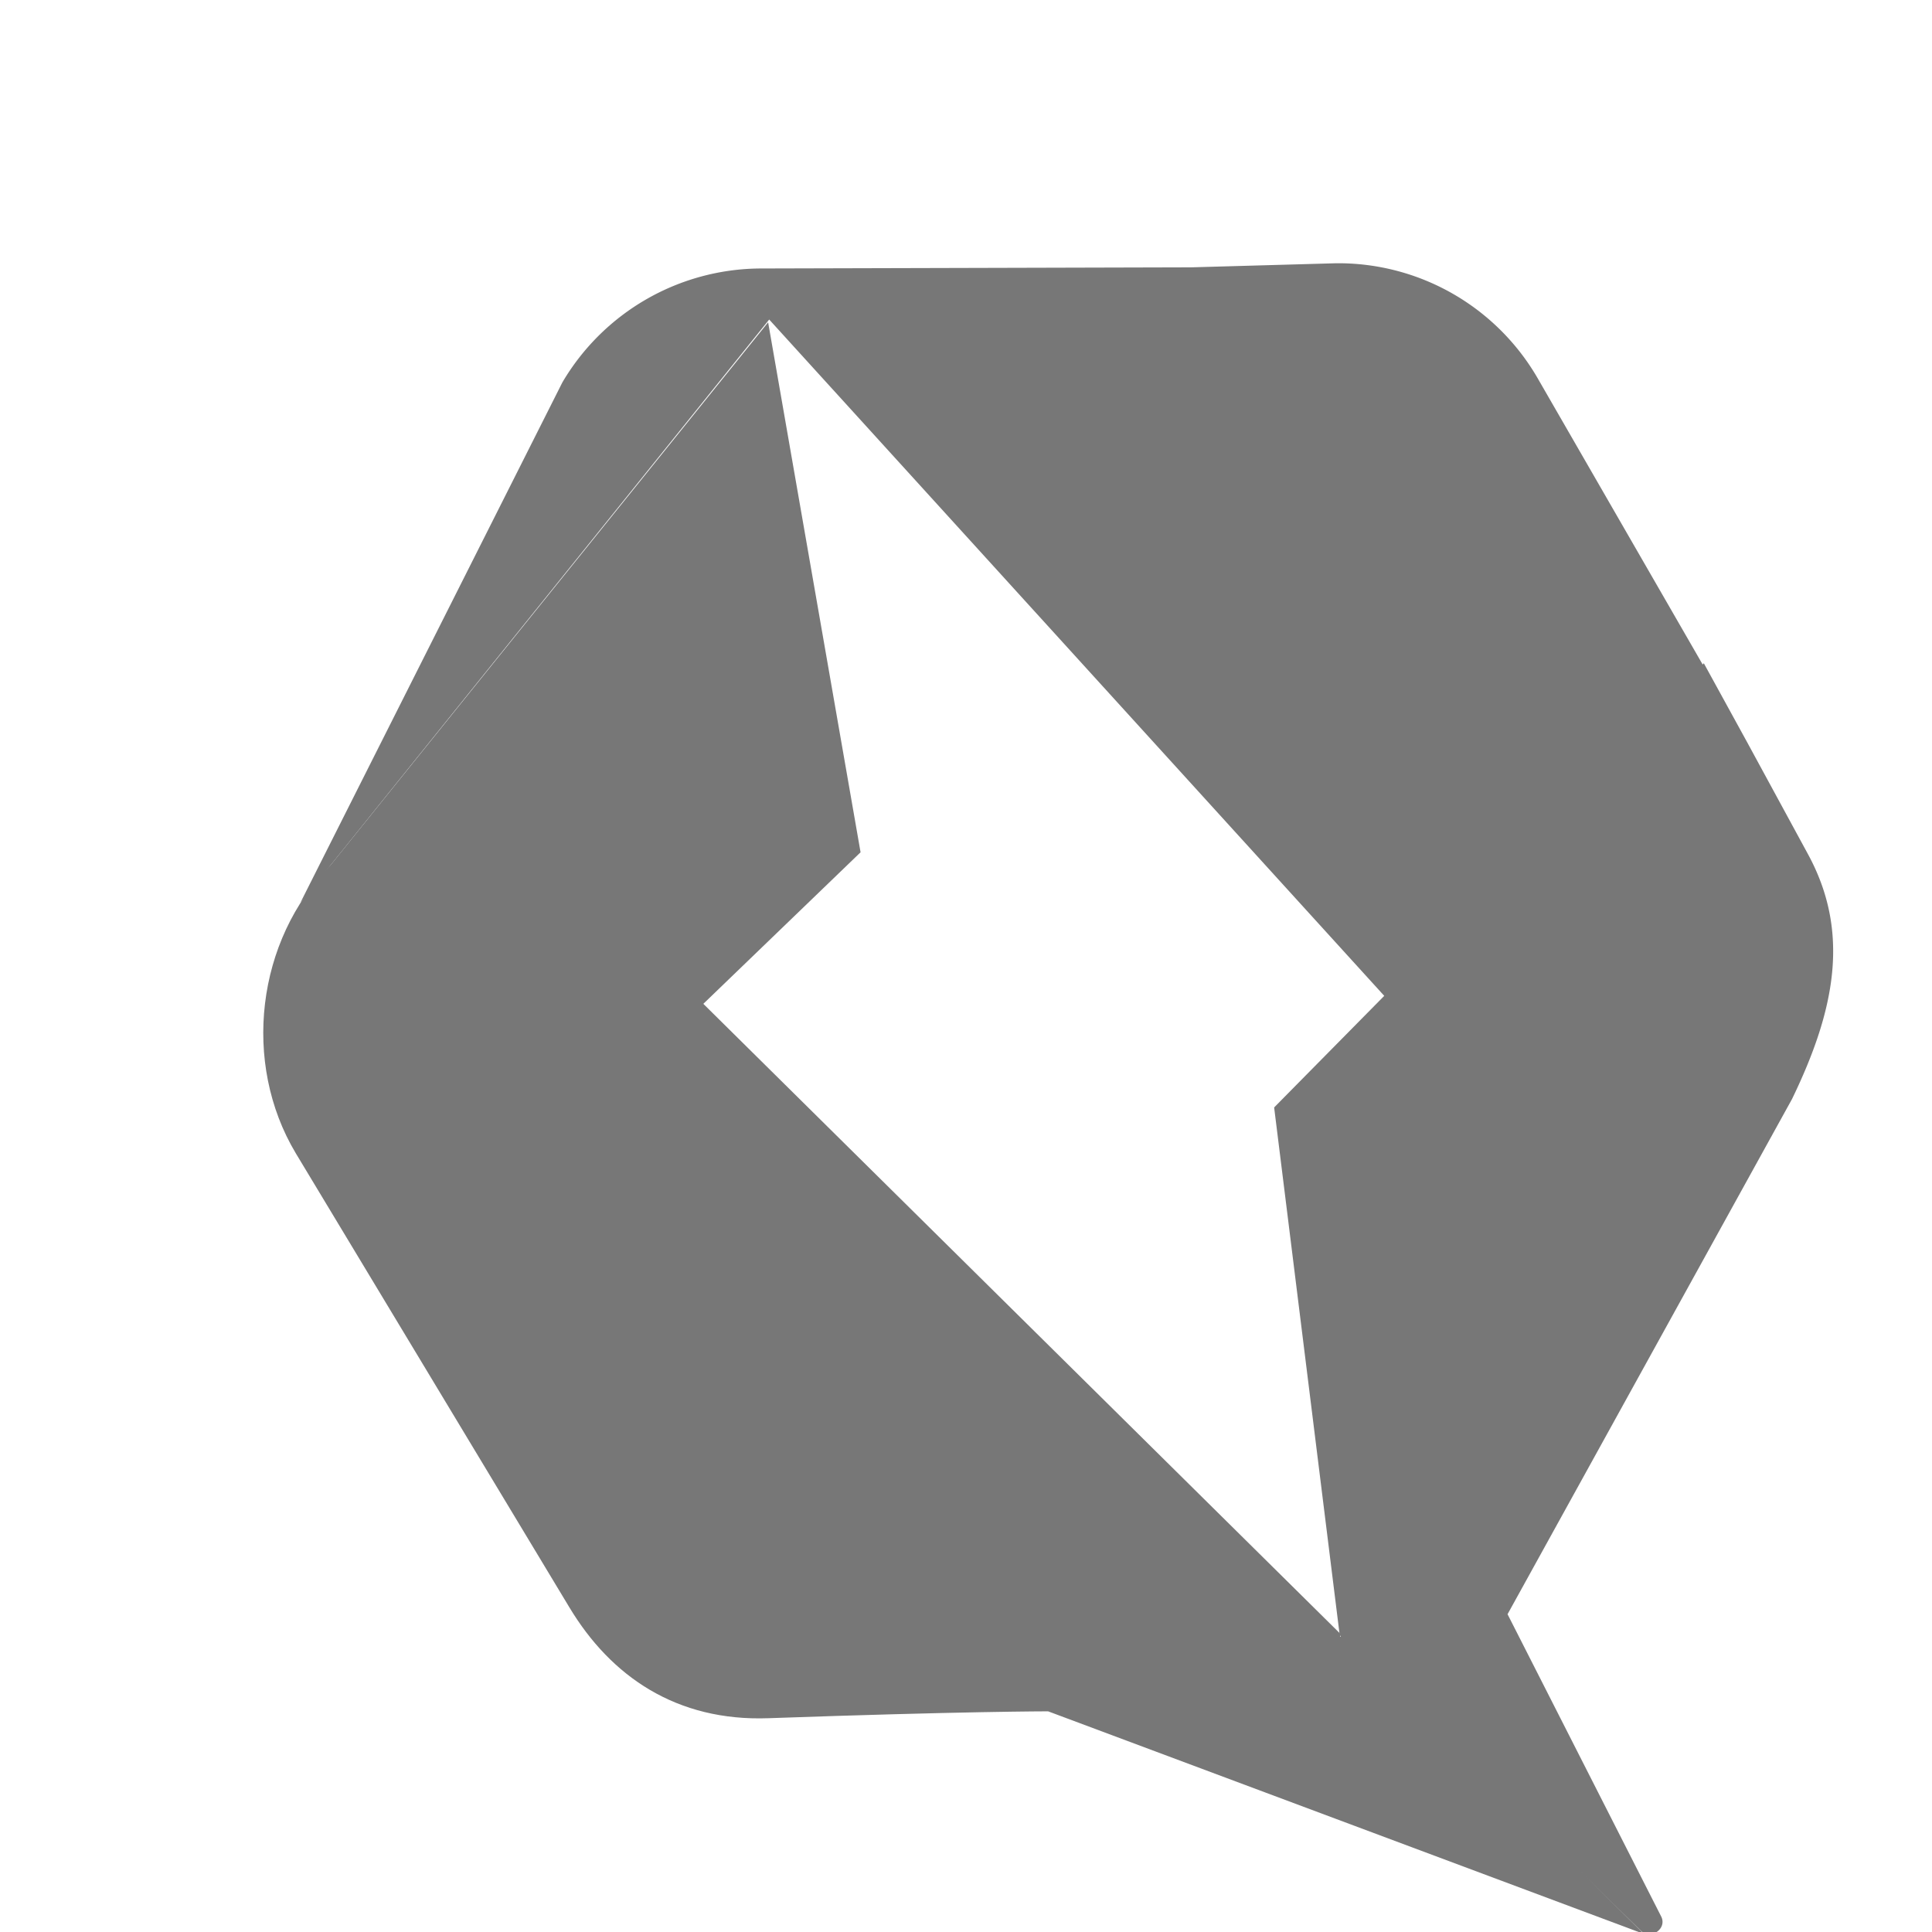 <svg width="50" height="50" viewBox="0 0 455 455" xmlns="http://www.w3.org/2000/svg">
    <path d="m387.18 455.5-70.54-70.18-1 .17v-.74l-150-148.34 37.03-35.69L180.9 75.91 77.82 203.78c-17.5 17.67-20.86 46.58-8.18 67.79l64.42 106.92c9.84 16.4 25.32 26.94 46.92 26.16 45.75-1.62 65.86-1.62 65.86-1.62l140.3 52.43.04.05Z" fill="#777" />
    <path d="M422.03 258.84c10.15-20.95 13.78-39.27 3.76-57.68l-14.26-26.24-7.39-13.47-2.88-5.25-.27.3-38.79-67.3A54.24 54.24 0 0 0 314.58 62l-34.02.96-101.55.27a54.45 54.45 0 0 0-46.58 26.85l-61.7 122.54L181.15 75.25 326 234.53l-25.93 26.28 15.48 124.6.22-.27v.35h-.22l.3.3 12.08 11.77 58.42 57.07c2.45 2.36 6.43-.48 4.81-3.4l-36.12-71.07" fill="#777" />
</svg>
